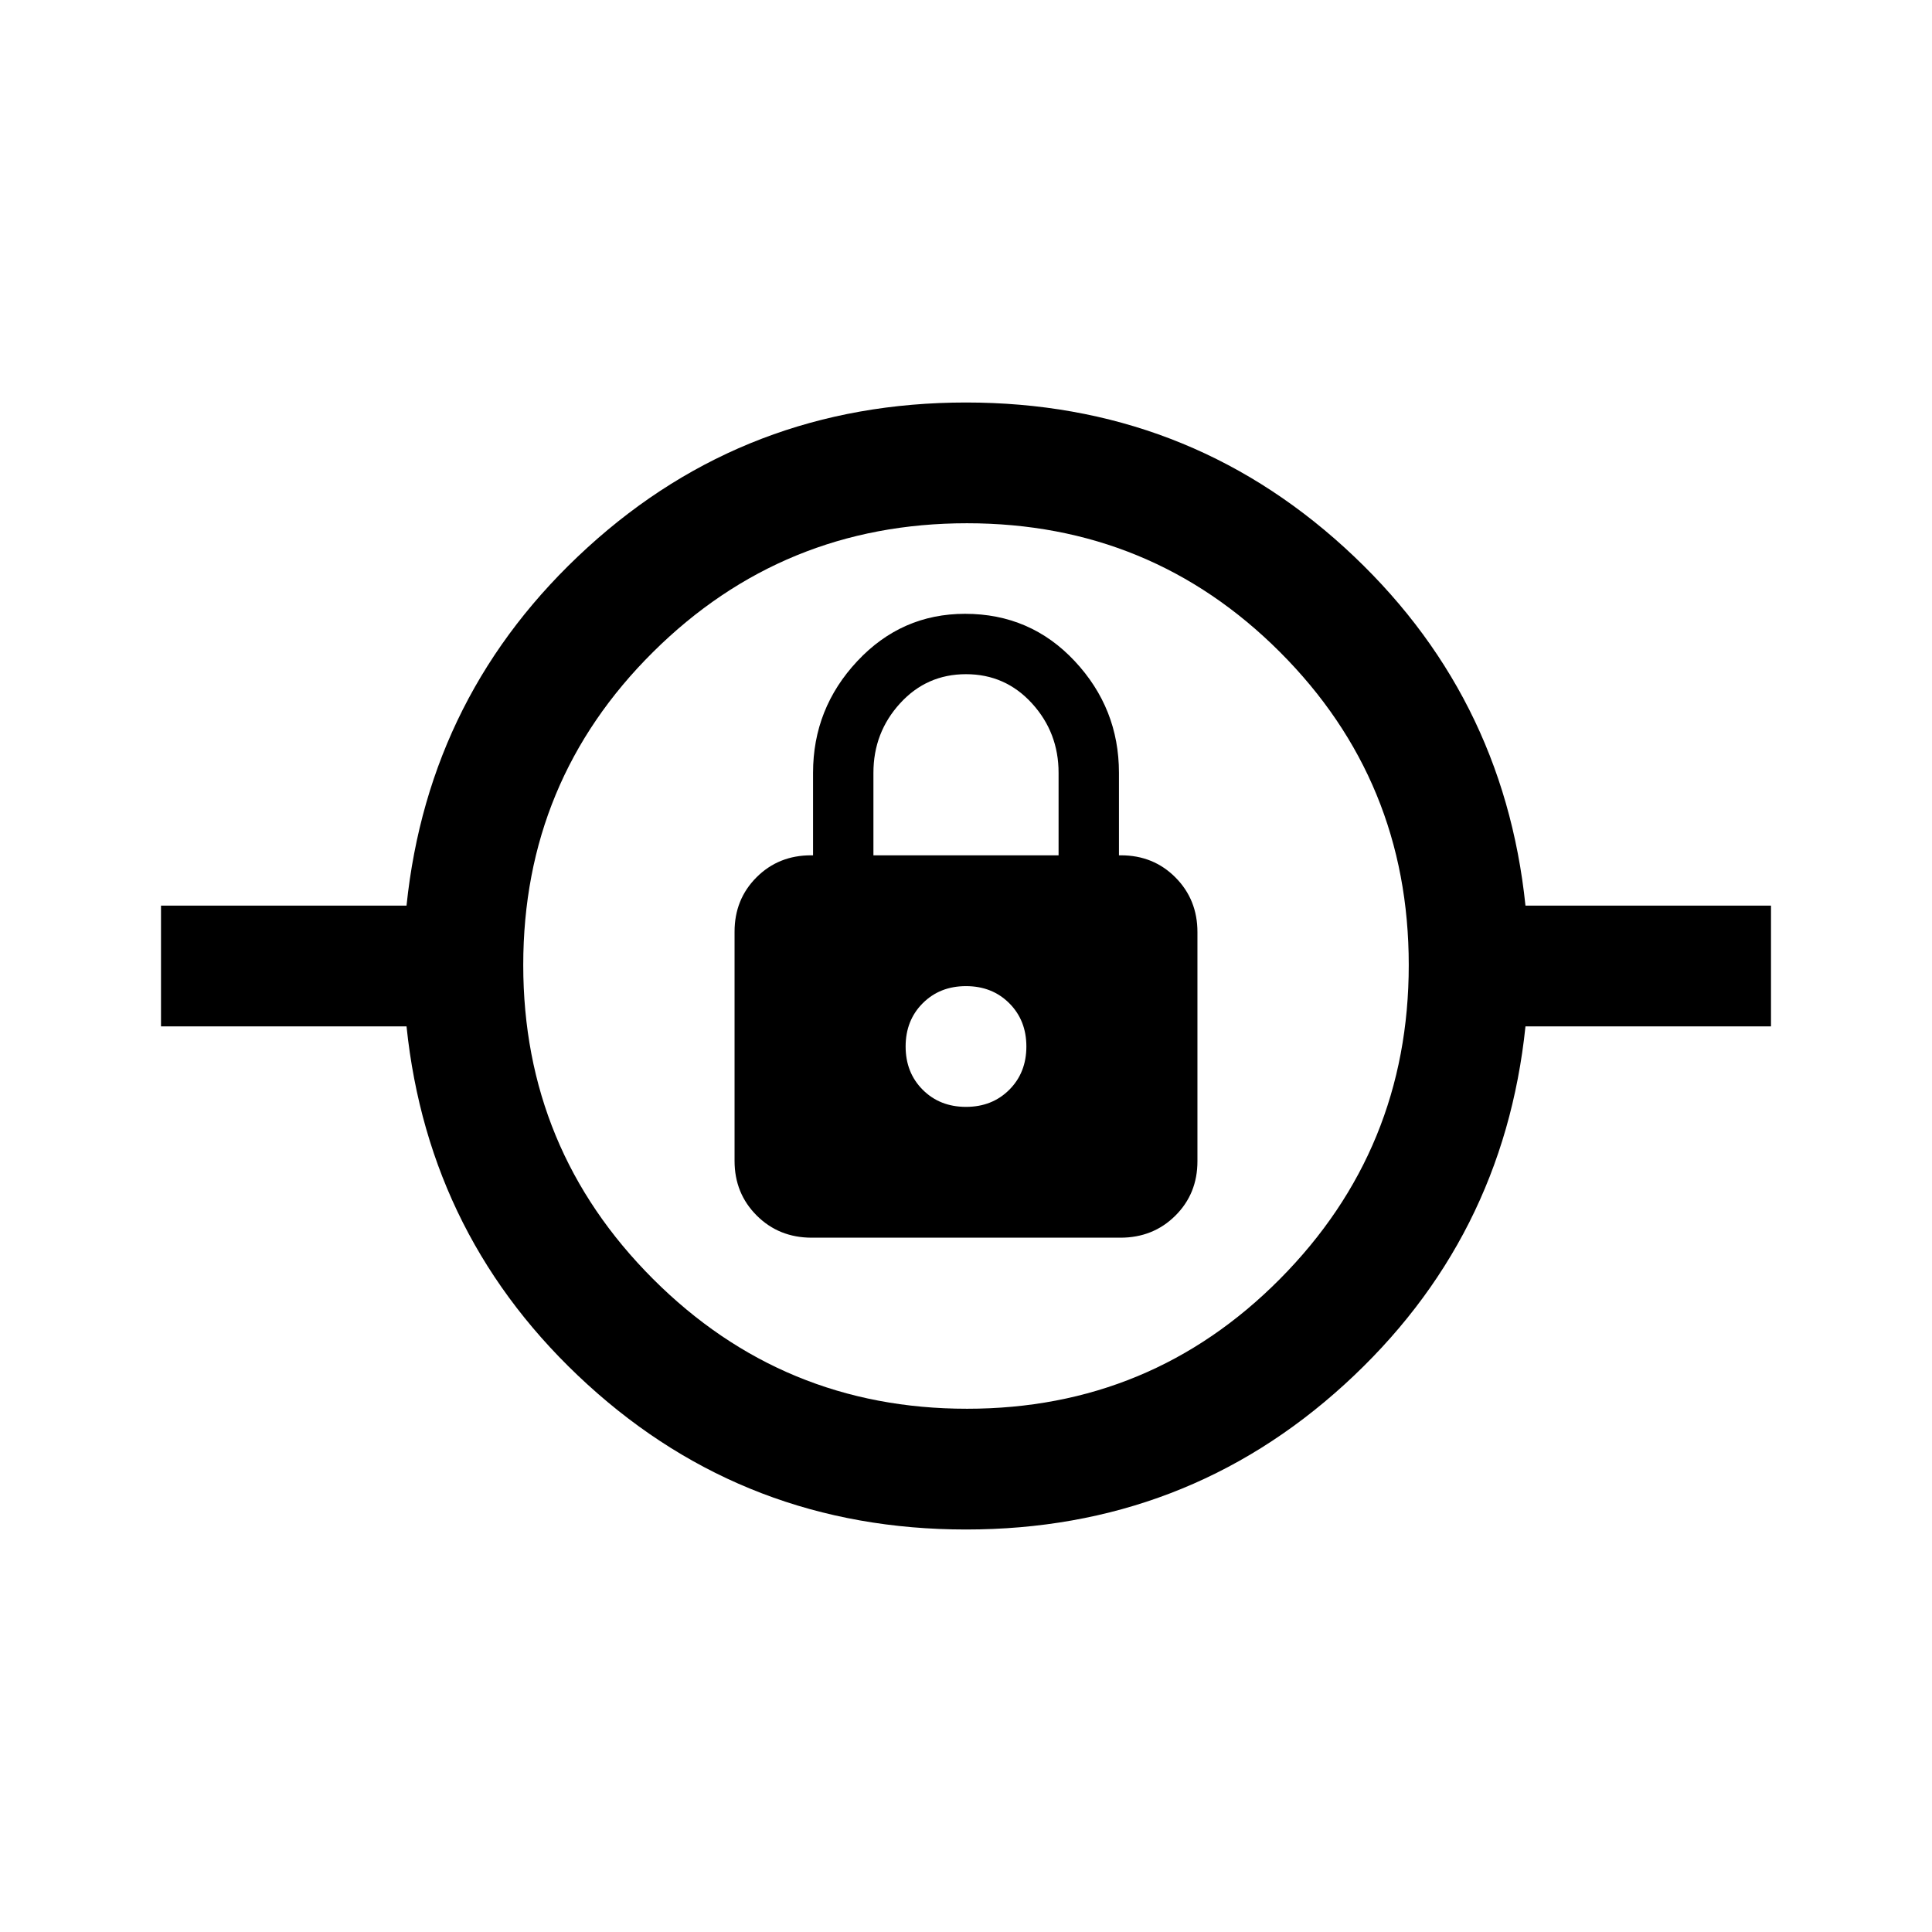 <svg xmlns="http://www.w3.org/2000/svg" width="48" height="48" viewBox="0 -960 960 960" fill="currentColor"><path d="M480-200q-109 0-188-72t-90-178H80v-60h122q11-106 90-178t188-72q109 0 188 72t90 178h122v60H758q-11 106-90 178t-188 72Zm.49-60Q572-260 636-324.49q64-64.5 64-156Q700-572 636-636q-64-64-155.51-64-91.5 0-156 64Q260-572 260-480.49q0 91.5 64.49 156 64.5 64.49 156 64.49Zm-77.15-85h153.37Q573-345 584-355.92q11-10.91 11-27.05v-113.89Q595-513 584.08-524q-10.93-11-27.08-11h-1v-41q0-32-21.98-55.5T479.54-655Q448-655 426-631.5T404-576v41h-1q-16.15 0-27.08 10.92Q365-513.17 365-497.03v113.89Q365-367 376.02-356q11.03 11 27.32 11ZM480-410q-13 0-21.5-8.5T450-440q0-13 8.5-21.5T480-470q13 0 21.5 8.5T510-440q0 13-8.5 21.5T480-410Zm-46-125v-41q0-20 13.23-34.5Q460.45-625 480-625q19.55 0 32.78 14.5Q526-596 526-576v41h-92Zm46 95Z"/></svg>
